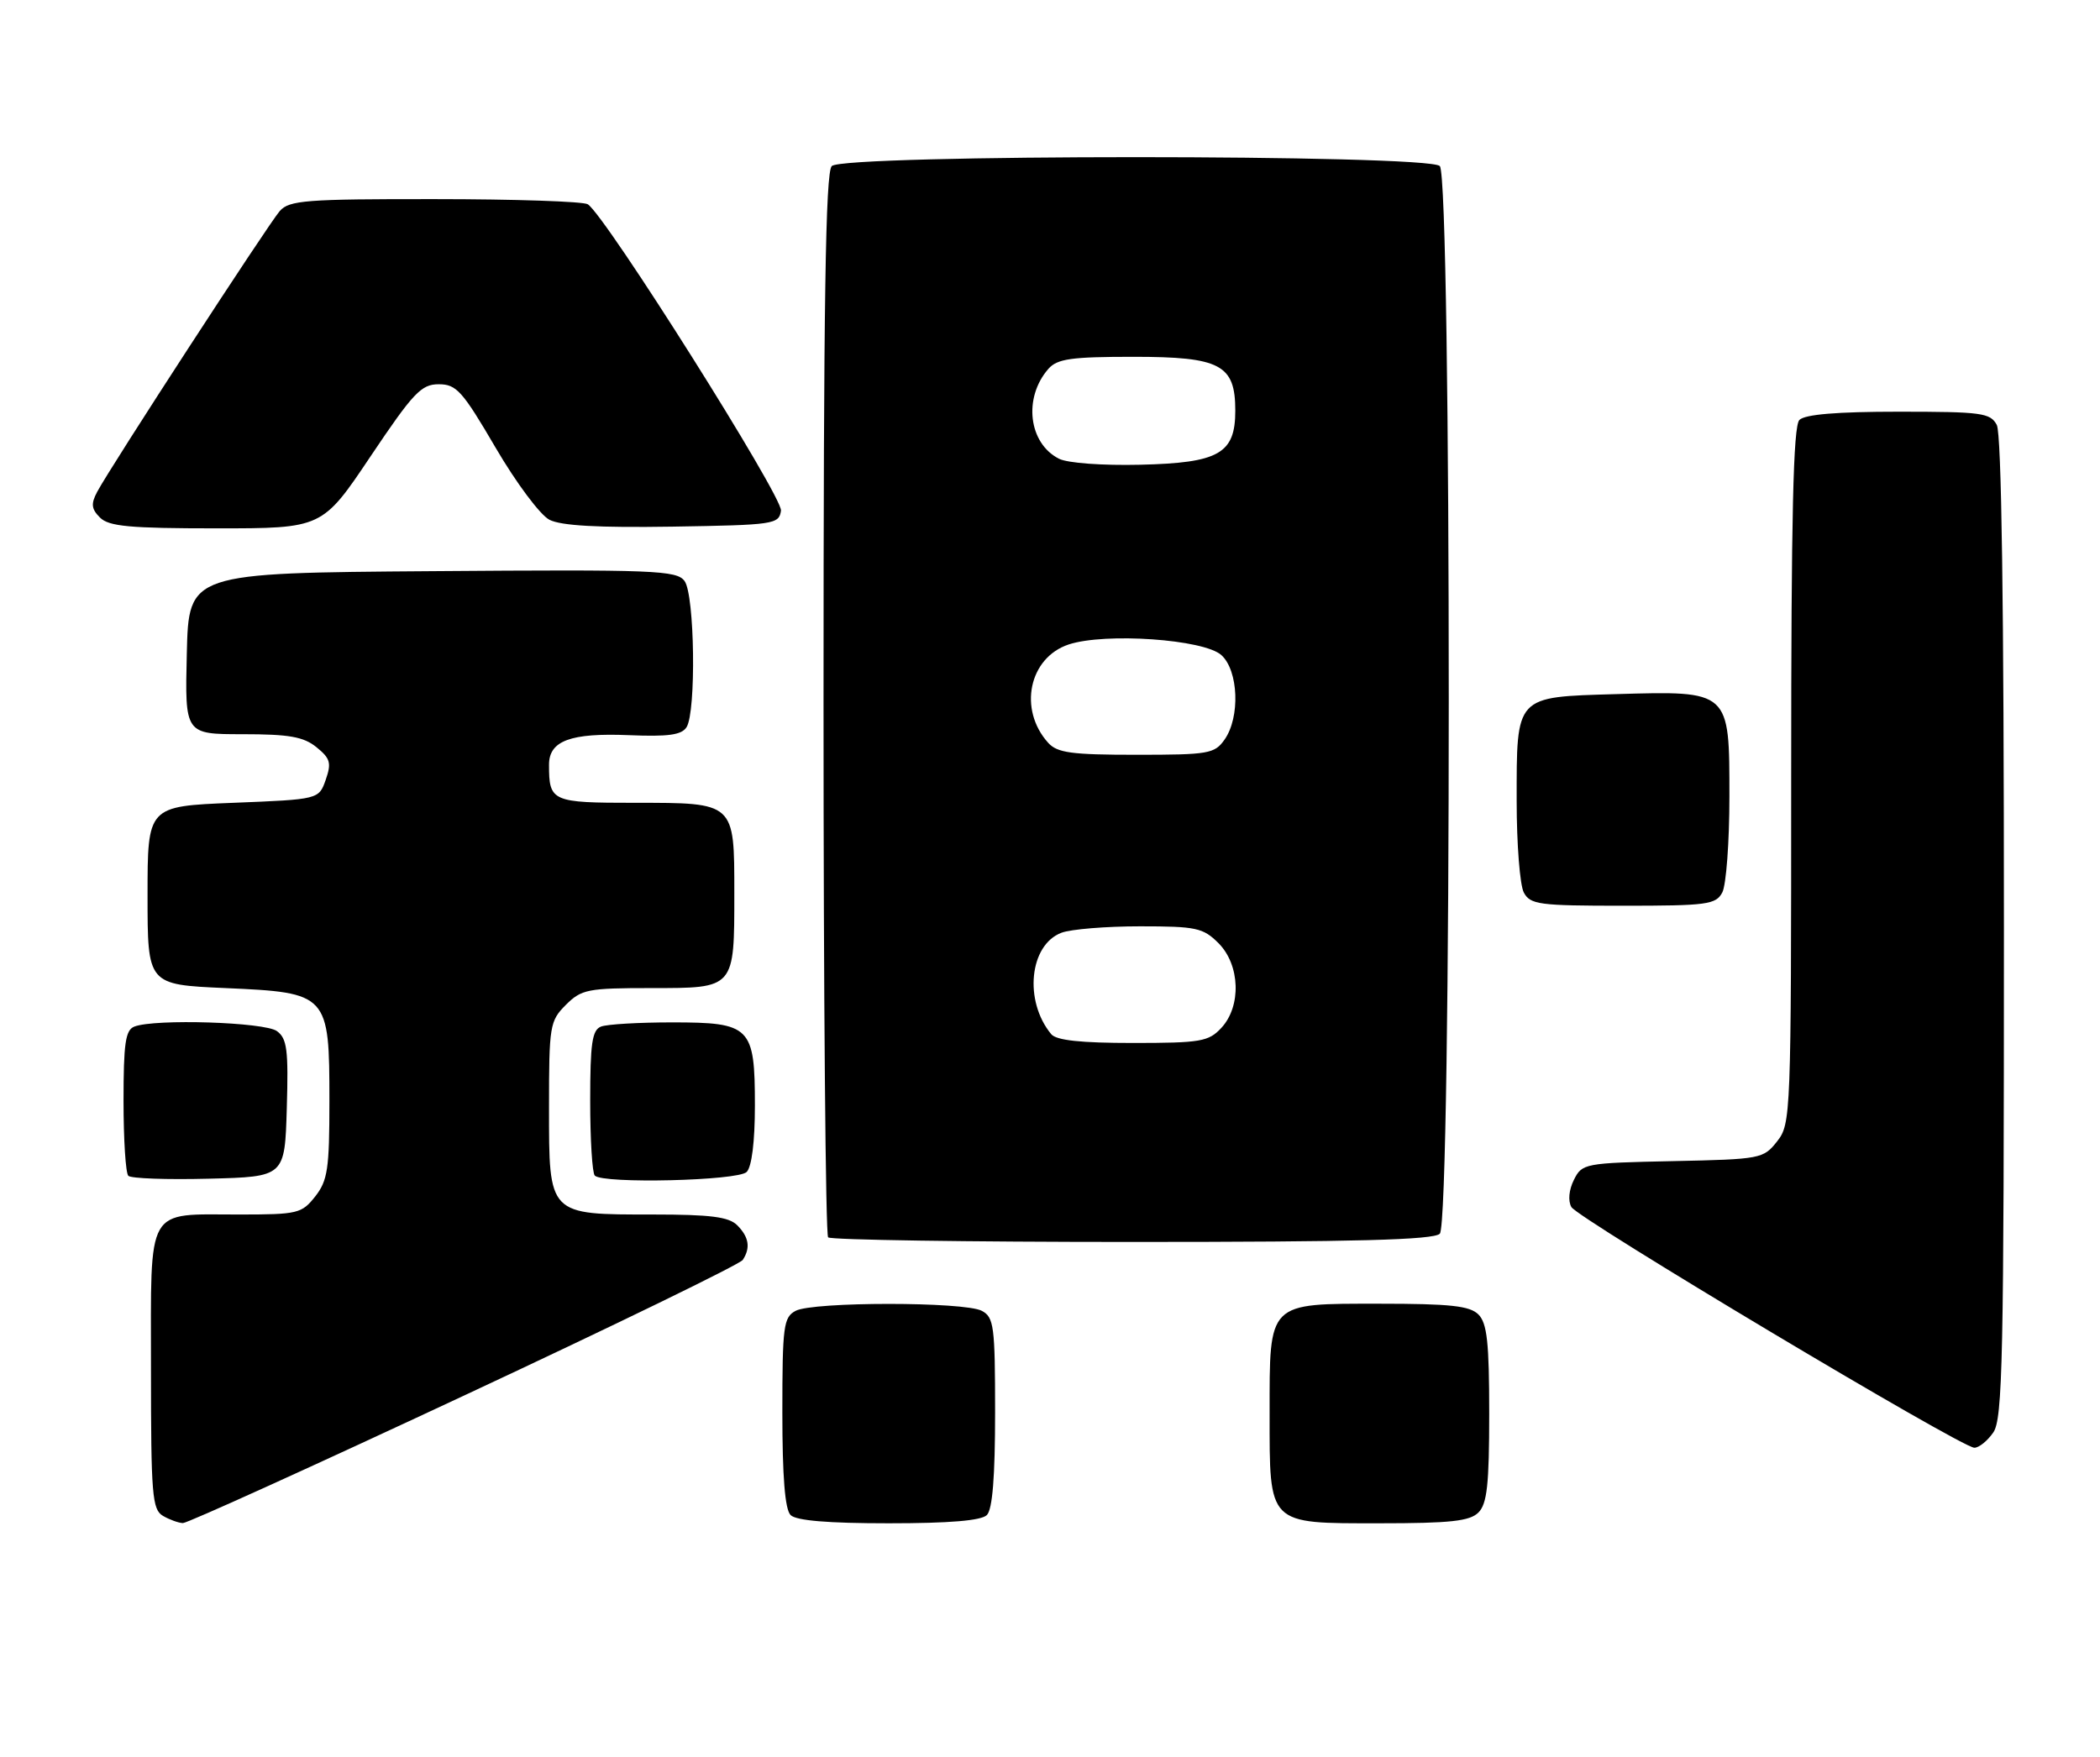 <?xml version="1.0" encoding="UTF-8" standalone="no"?>
<!DOCTYPE svg PUBLIC "-//W3C//DTD SVG 1.1//EN" "http://www.w3.org/Graphics/SVG/1.1/DTD/svg11.dtd" >
<svg xmlns="http://www.w3.org/2000/svg" xmlns:xlink="http://www.w3.org/1999/xlink" version="1.1" viewBox="0 0 306 256">
 <g >
 <path fill="currentColor"
d=" M 67.65 203.37 C 89.57 193.13 107.83 184.24 108.23 183.62 C 109.39 181.86 109.13 180.28 107.43 178.57 C 106.20 177.34 103.55 177.00 95.15 177.00 C 79.83 177.00 80.00 177.18 80.00 161.40 C 80.00 149.47 80.11 148.80 82.45 146.45 C 84.73 144.18 85.62 144.00 94.92 144.00 C 107.11 144.00 107.00 144.13 107.00 130.14 C 107.00 116.89 107.12 117.00 92.54 117.00 C 80.38 117.00 80.00 116.83 80.00 111.45 C 80.00 107.95 83.14 106.79 91.64 107.14 C 97.38 107.38 99.32 107.11 100.04 105.98 C 101.46 103.73 101.23 86.69 99.75 84.68 C 98.61 83.12 95.49 82.99 63.00 83.24 C 27.50 83.50 27.50 83.50 27.22 95.25 C 26.94 107.00 26.94 107.00 35.36 107.00 C 42.13 107.00 44.24 107.37 46.12 108.90 C 48.13 110.53 48.32 111.19 47.46 113.65 C 46.46 116.50 46.46 116.50 33.98 117.00 C 21.50 117.50 21.50 117.50 21.50 130.50 C 21.50 143.50 21.50 143.50 32.84 144.00 C 47.84 144.66 48.00 144.84 48.00 160.48 C 48.00 170.35 47.75 172.05 45.93 174.37 C 43.96 176.86 43.39 177.00 34.86 177.00 C 21.12 177.00 22.00 175.46 22.00 199.49 C 22.00 217.87 22.17 220.00 23.75 220.92 C 24.71 221.48 26.02 221.95 26.65 221.97 C 27.28 221.99 45.73 213.62 67.65 203.37 Z  M 143.80 220.80 C 144.62 219.98 145.00 215.21 145.00 205.84 C 145.00 193.25 144.83 191.98 143.07 191.04 C 140.55 189.69 118.45 189.69 115.93 191.04 C 114.17 191.98 114.00 193.25 114.00 205.84 C 114.00 215.21 114.38 219.98 115.20 220.80 C 116.01 221.61 120.64 222.00 129.50 222.00 C 138.36 222.00 142.99 221.61 143.80 220.80 Z  M 215.43 220.43 C 216.69 219.16 217.00 216.35 217.00 206.00 C 217.00 195.65 216.69 192.84 215.43 191.57 C 214.16 190.31 211.35 190.00 200.99 190.00 C 184.65 190.00 185.00 189.65 185.00 206.00 C 185.00 222.35 184.65 222.00 200.99 222.00 C 211.35 222.00 214.16 221.69 215.43 220.43 Z  M 290.44 208.78 C 291.82 206.82 292.00 198.16 292.00 135.21 C 292.00 87.95 291.65 63.22 290.96 61.93 C 290.02 60.17 288.76 60.00 276.66 60.00 C 267.68 60.00 263.01 60.39 262.20 61.20 C 261.30 62.10 261.00 74.99 261.00 113.07 C 261.00 162.63 260.96 163.79 258.95 166.34 C 256.95 168.88 256.58 168.95 243.73 169.22 C 230.88 169.49 230.53 169.56 229.34 171.95 C 228.61 173.41 228.46 175.00 228.97 175.91 C 229.91 177.59 285.80 210.99 287.69 210.99 C 288.35 211.00 289.59 210.00 290.44 208.78 Z  M 209.80 179.80 C 211.54 178.06 211.54 25.94 209.80 24.20 C 208.07 22.47 122.93 22.47 121.20 24.20 C 120.29 25.11 120.00 43.87 120.00 102.53 C 120.00 144.96 120.30 179.97 120.67 180.33 C 121.03 180.70 140.97 181.00 164.97 181.00 C 197.57 181.00 208.90 180.70 209.80 179.80 Z  M 41.79 161.52 C 42.04 152.99 41.83 151.35 40.35 150.27 C 38.56 148.96 22.60 148.45 19.58 149.61 C 18.28 150.11 18.00 152.04 18.00 160.44 C 18.00 166.06 18.31 170.98 18.70 171.36 C 19.08 171.75 24.37 171.94 30.45 171.78 C 41.50 171.50 41.50 171.50 41.79 161.52 Z  M 108.80 170.80 C 109.54 170.06 110.00 166.38 110.00 161.13 C 110.00 149.61 109.39 149.00 97.93 149.00 C 93.11 149.00 88.45 149.27 87.58 149.61 C 86.28 150.11 86.00 152.04 86.00 160.44 C 86.00 166.06 86.30 170.97 86.67 171.33 C 87.89 172.55 107.52 172.08 108.80 170.80 Z  M 250.96 130.07 C 251.53 129.00 252.00 122.71 252.00 116.09 C 252.00 100.58 252.12 100.68 235.46 101.16 C 220.72 101.59 221.00 101.29 221.00 116.76 C 221.00 123.01 221.47 129.00 222.04 130.07 C 222.98 131.83 224.25 132.00 236.50 132.00 C 248.75 132.00 250.02 131.83 250.96 130.07 Z  M 54.00 66.50 C 60.23 57.22 61.38 56.00 63.93 56.00 C 66.51 56.00 67.38 56.97 72.22 65.25 C 75.24 70.41 78.71 75.05 80.06 75.75 C 81.77 76.62 87.14 76.92 98.00 76.75 C 112.83 76.51 113.51 76.41 113.80 74.42 C 114.08 72.43 88.24 31.43 85.65 29.77 C 85.02 29.36 75.01 29.02 63.40 29.02 C 44.56 29.00 42.15 29.19 40.77 30.75 C 39.11 32.64 16.06 68.09 14.16 71.68 C 13.23 73.43 13.31 74.17 14.57 75.43 C 15.86 76.72 18.89 77.00 31.55 77.00 C 46.96 77.00 46.96 77.00 54.00 66.50 Z  M 153.18 150.72 C 149.17 145.88 149.99 137.72 154.66 135.94 C 156.02 135.42 161.17 135.00 166.11 135.00 C 174.31 135.00 175.30 135.21 177.55 137.45 C 180.71 140.62 180.91 146.65 177.96 149.81 C 176.11 151.80 174.95 152.00 165.08 152.00 C 157.48 152.00 153.93 151.62 153.18 150.72 Z  M 152.73 108.25 C 148.35 103.39 149.93 95.84 155.73 93.92 C 161.06 92.17 175.42 93.17 177.97 95.47 C 180.47 97.73 180.73 104.52 178.44 107.78 C 176.99 109.85 176.13 110.00 165.60 110.00 C 156.11 110.00 154.06 109.72 152.73 108.25 Z  M 154.32 66.86 C 149.86 64.61 149.08 57.96 152.77 53.75 C 154.06 52.29 156.08 52.00 165.15 52.00 C 177.85 52.00 180.00 53.14 180.00 59.85 C 180.00 66.11 177.63 67.46 166.15 67.73 C 160.63 67.86 155.57 67.49 154.32 66.86 Z "/>
</g>
</svg>